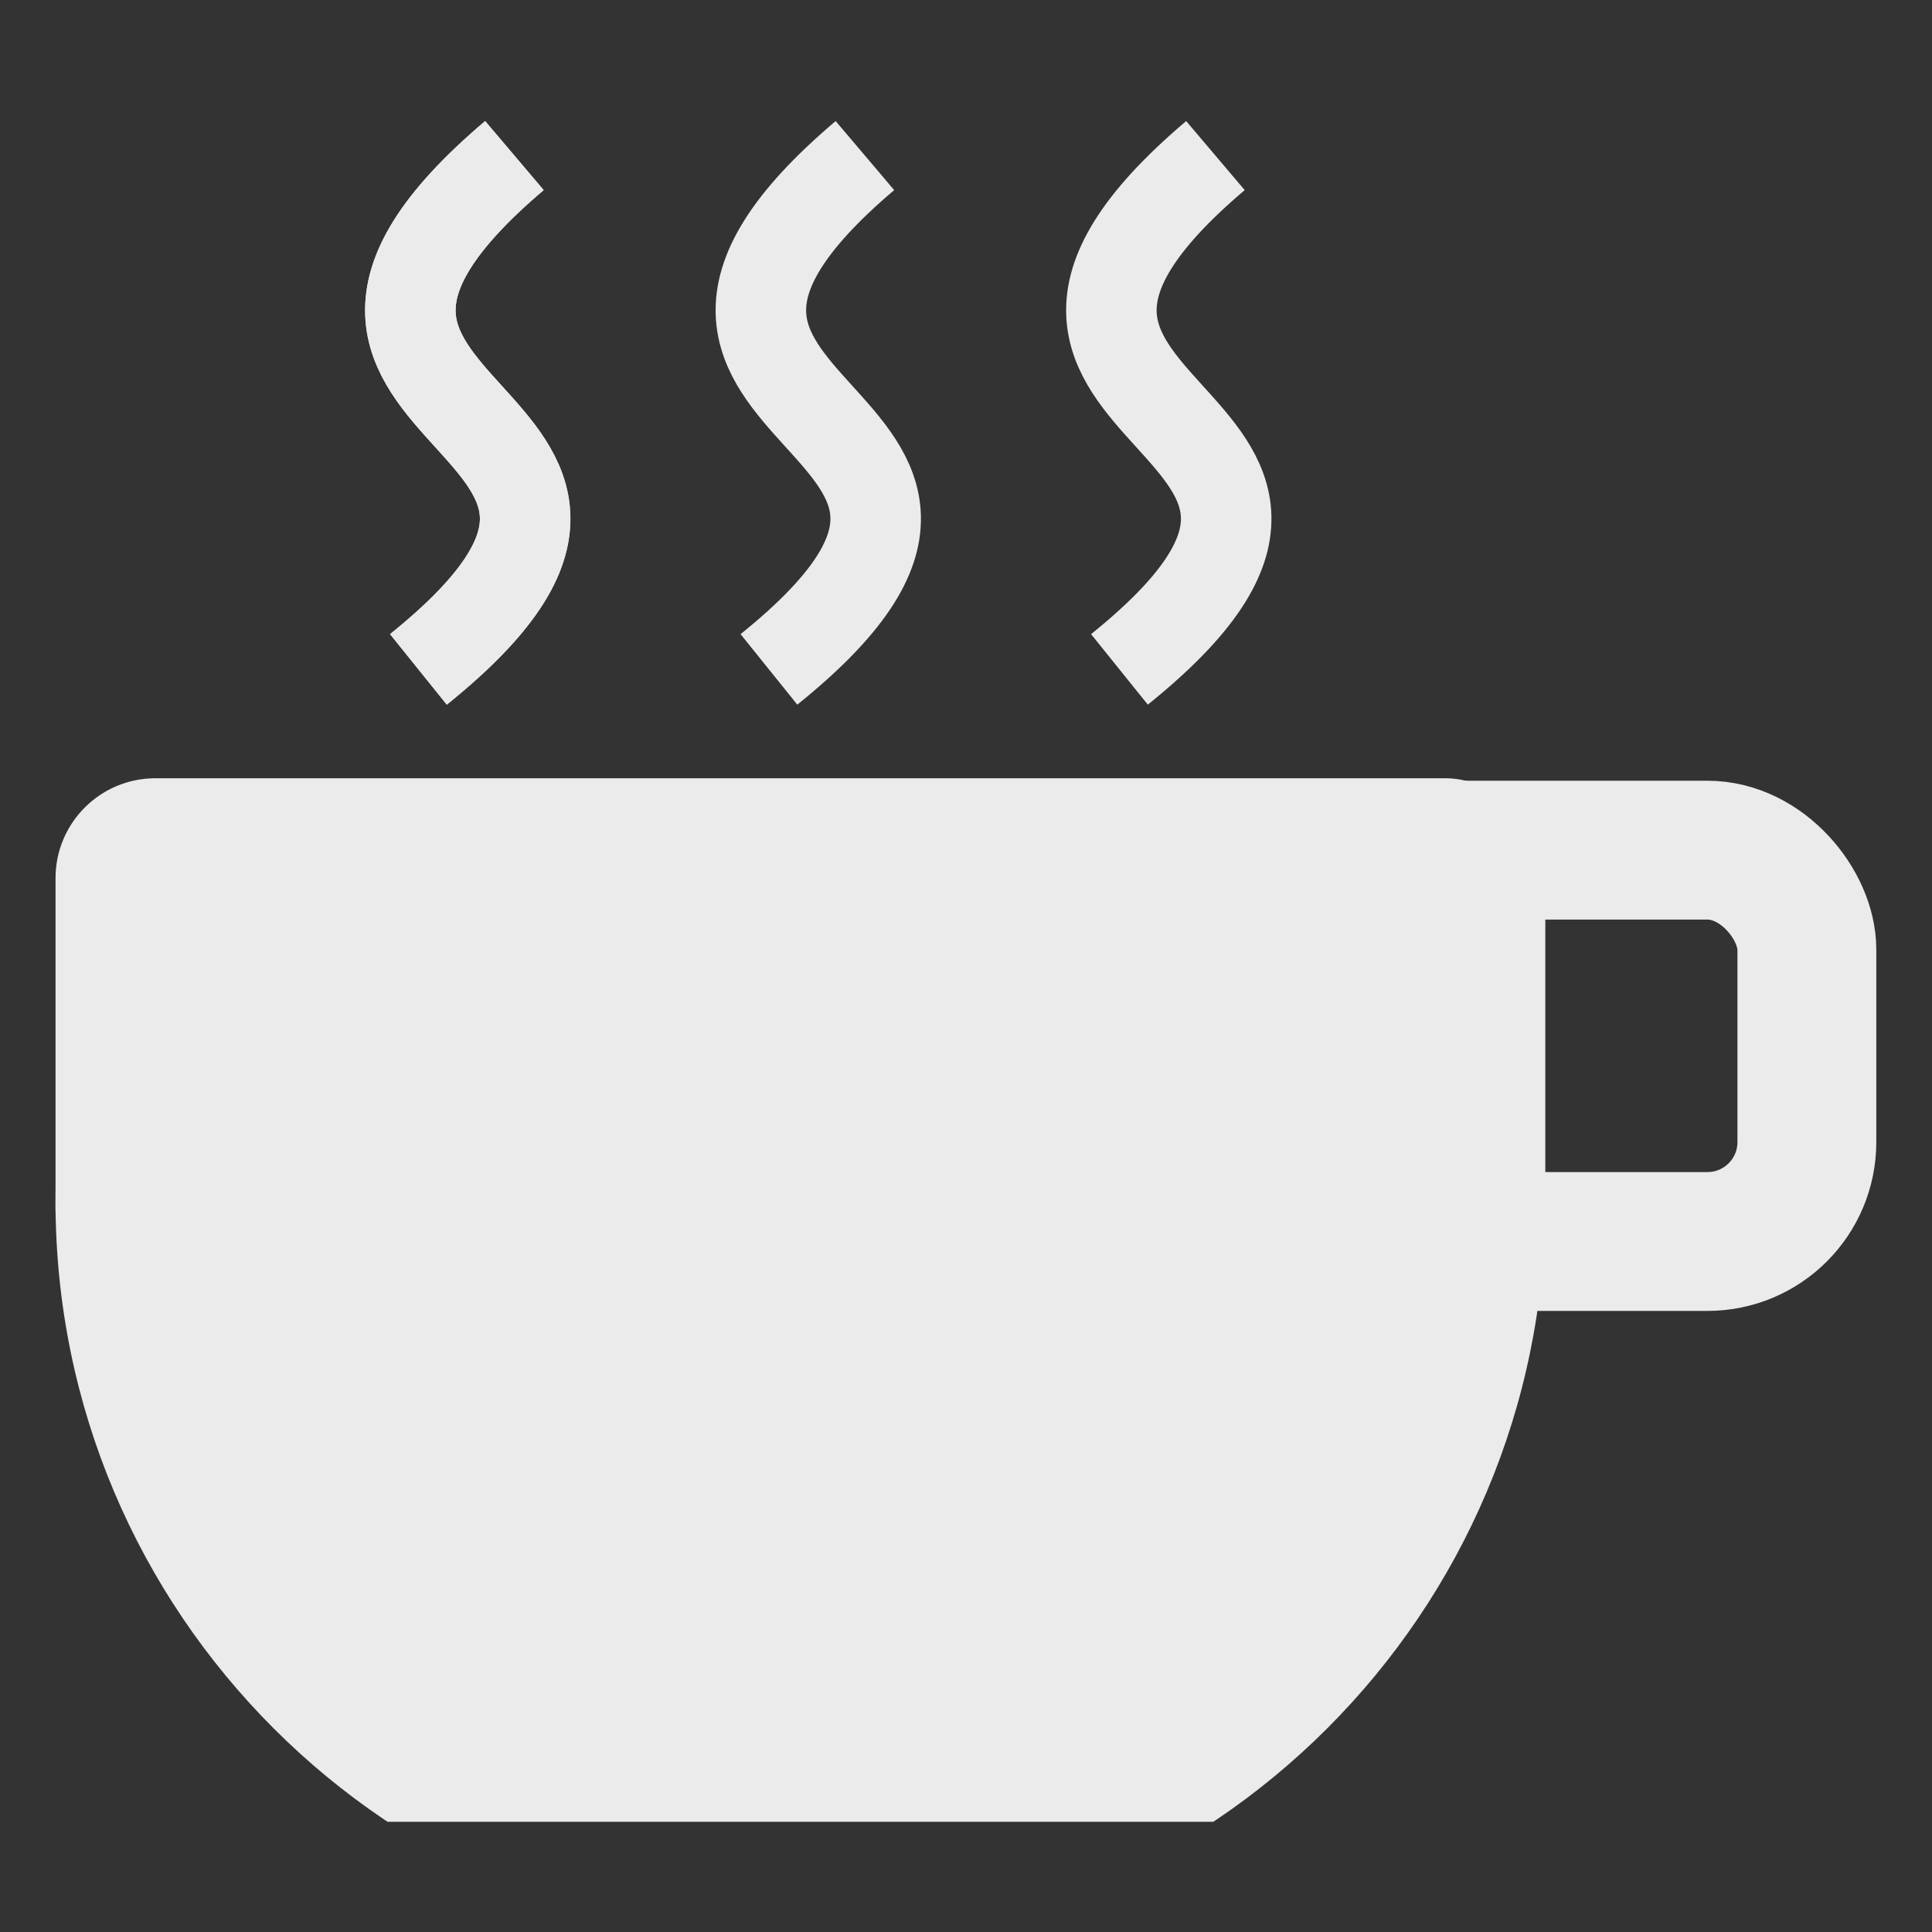 <?xml version="1.0" encoding="UTF-8" standalone="no"?>
<!-- Created with Inkscape (http://www.inkscape.org/) -->

<svg
   xmlns:dc="http://purl.org/dc/elements/1.1/"
   xmlns:cc="http://creativecommons.org/ns#"
   xmlns:rdf="http://www.w3.org/1999/02/22-rdf-syntax-ns#"
   xmlns:svg="http://www.w3.org/2000/svg"
   xmlns="http://www.w3.org/2000/svg"
   xmlns:xlink="http://www.w3.org/1999/xlink"
   xmlns:sodipodi="http://sodipodi.sourceforge.net/DTD/sodipodi-0.dtd"
   xmlns:inkscape="http://www.inkscape.org/namespaces/inkscape"
   width="48"
   height="48"
   id="svg4465"
   version="1.1"
   inkscape:version="0.48.4 r9939"
   sodipodi:docname="New document 11">
  <rect width="100%" height="100%" fill="#333333" stroke="none"/>
  <defs
     id="defs4467">
    <clipPath
       id="clipPath3784"
       clipPathUnits="userSpaceOnUse">
      <rect
         ry="4.951"
         y="40.678"
         x="-150"
         height="47.034"
         width="106.78"
         id="rect3786"
         style="fill:#000000;fill-opacity:1;stroke:none" />
    </clipPath>
  </defs>
  <sodipodi:namedview
     id="base"
     pagecolor="#ffffff"
     bordercolor="#666666"
     borderopacity="1.0"
     inkscape:pageopacity="0.0"
     inkscape:pageshadow="2"
     inkscape:zoom="3.959798"
     inkscape:cx="15.794885"
     inkscape:cy="26.736755"
     inkscape:document-units="px"
     inkscape:current-layer="layer1"
     showgrid="false"
     inkscape:window-width="665"
     inkscape:window-height="517"
     inkscape:window-x="1"
     inkscape:window-y="49"
     inkscape:window-maximized="0" />
  <g
     inkscape:label="Layer 1"
     inkscape:groupmode="layer"
     id="layer1"
     transform="translate(0,-1004.362)">
    <g
       id="g4222"
       transform="matrix(0.488,0,0,0.488,66.576,1006.82)">
      <path
         transform="translate(0.3,0)"
         sodipodi:type="arc"
         style="fill:#ebebeb;fill-opacity:1;fill-rule:evenodd;stroke:none"
         id="path3006"
         sodipodi:cx="-95.974579"
         sodipodi:cy="56.14407"
         sodipodi:rx="37.923729"
         sodipodi:ry="37.923729"
         d="m -58.051,56.144 c 0,20.945 -16.979,37.924 -37.924,37.924 -20.945,0 -37.924,-16.979 -37.924,-37.924 0,-20.945 16.979,-37.924 37.924,-37.924 20.945,0 37.924,16.979 37.924,37.924 z"
         clip-path="url(#clipPath3784)" />
      <rect
         style="fill:#ebebeb;fill-opacity:1;stroke:none"
         id="rect3776"
         width="75.847"
         height="27.119"
         x="-133.599"
         y="34.585"
         ry="5.085" />
      <rect
         style="fill:none;stroke:#ebebeb;stroke-width:7.069;stroke-miterlimit:4;stroke-opacity:1;stroke-dasharray:none"
         id="rect3788"
         width="27.55"
         height="19.923"
         x="-71.986"
         y="38.246"
         ry="5.061" />
      <g
         transform="translate(-4,0)"
         id="g4216">
        <path
           sodipodi:nodetypes="cc"
           inkscape:connector-curvature="0"
           id="path3792"
           d="M -106.237,2.884 C -122.471,16.647 -94.642,15.778 -111.124,29.043"
           style="fill:none;stroke:#ebebeb;stroke-width:4.608;stroke-linecap:butt;stroke-linejoin:miter;stroke-miterlimit:4;stroke-opacity:1;stroke-dasharray:none"
           inkscape:tile-cx="-108.61151"
           inkscape:tile-cy="15.963734"
           inkscape:tile-w="5.8451725"
           inkscape:tile-h="26.159346"
           inkscape:tile-x0="-111.5341"
           inkscape:tile-y0="2.8840612" />
        <use
           height="100"
           width="100"
           x="0"
           y="0"
           inkscape:tiled-clone-of="#path3792"
           xlink:href="#path3792"
           id="use4210" />
        <use
           x="0"
           y="0"
           inkscape:tiled-clone-of="#path3792"
           xlink:href="#path3792"
           transform="translate(17.845,0)"
           id="use4212"
           width="100"
           height="100" />
        <use
           x="0"
           y="0"
           inkscape:tiled-clone-of="#path3792"
           xlink:href="#path3792"
           transform="translate(35.69,0)"
           id="use4214"
           width="100"
           height="100" />
      </g>
    </g>
  </g>
</svg>
